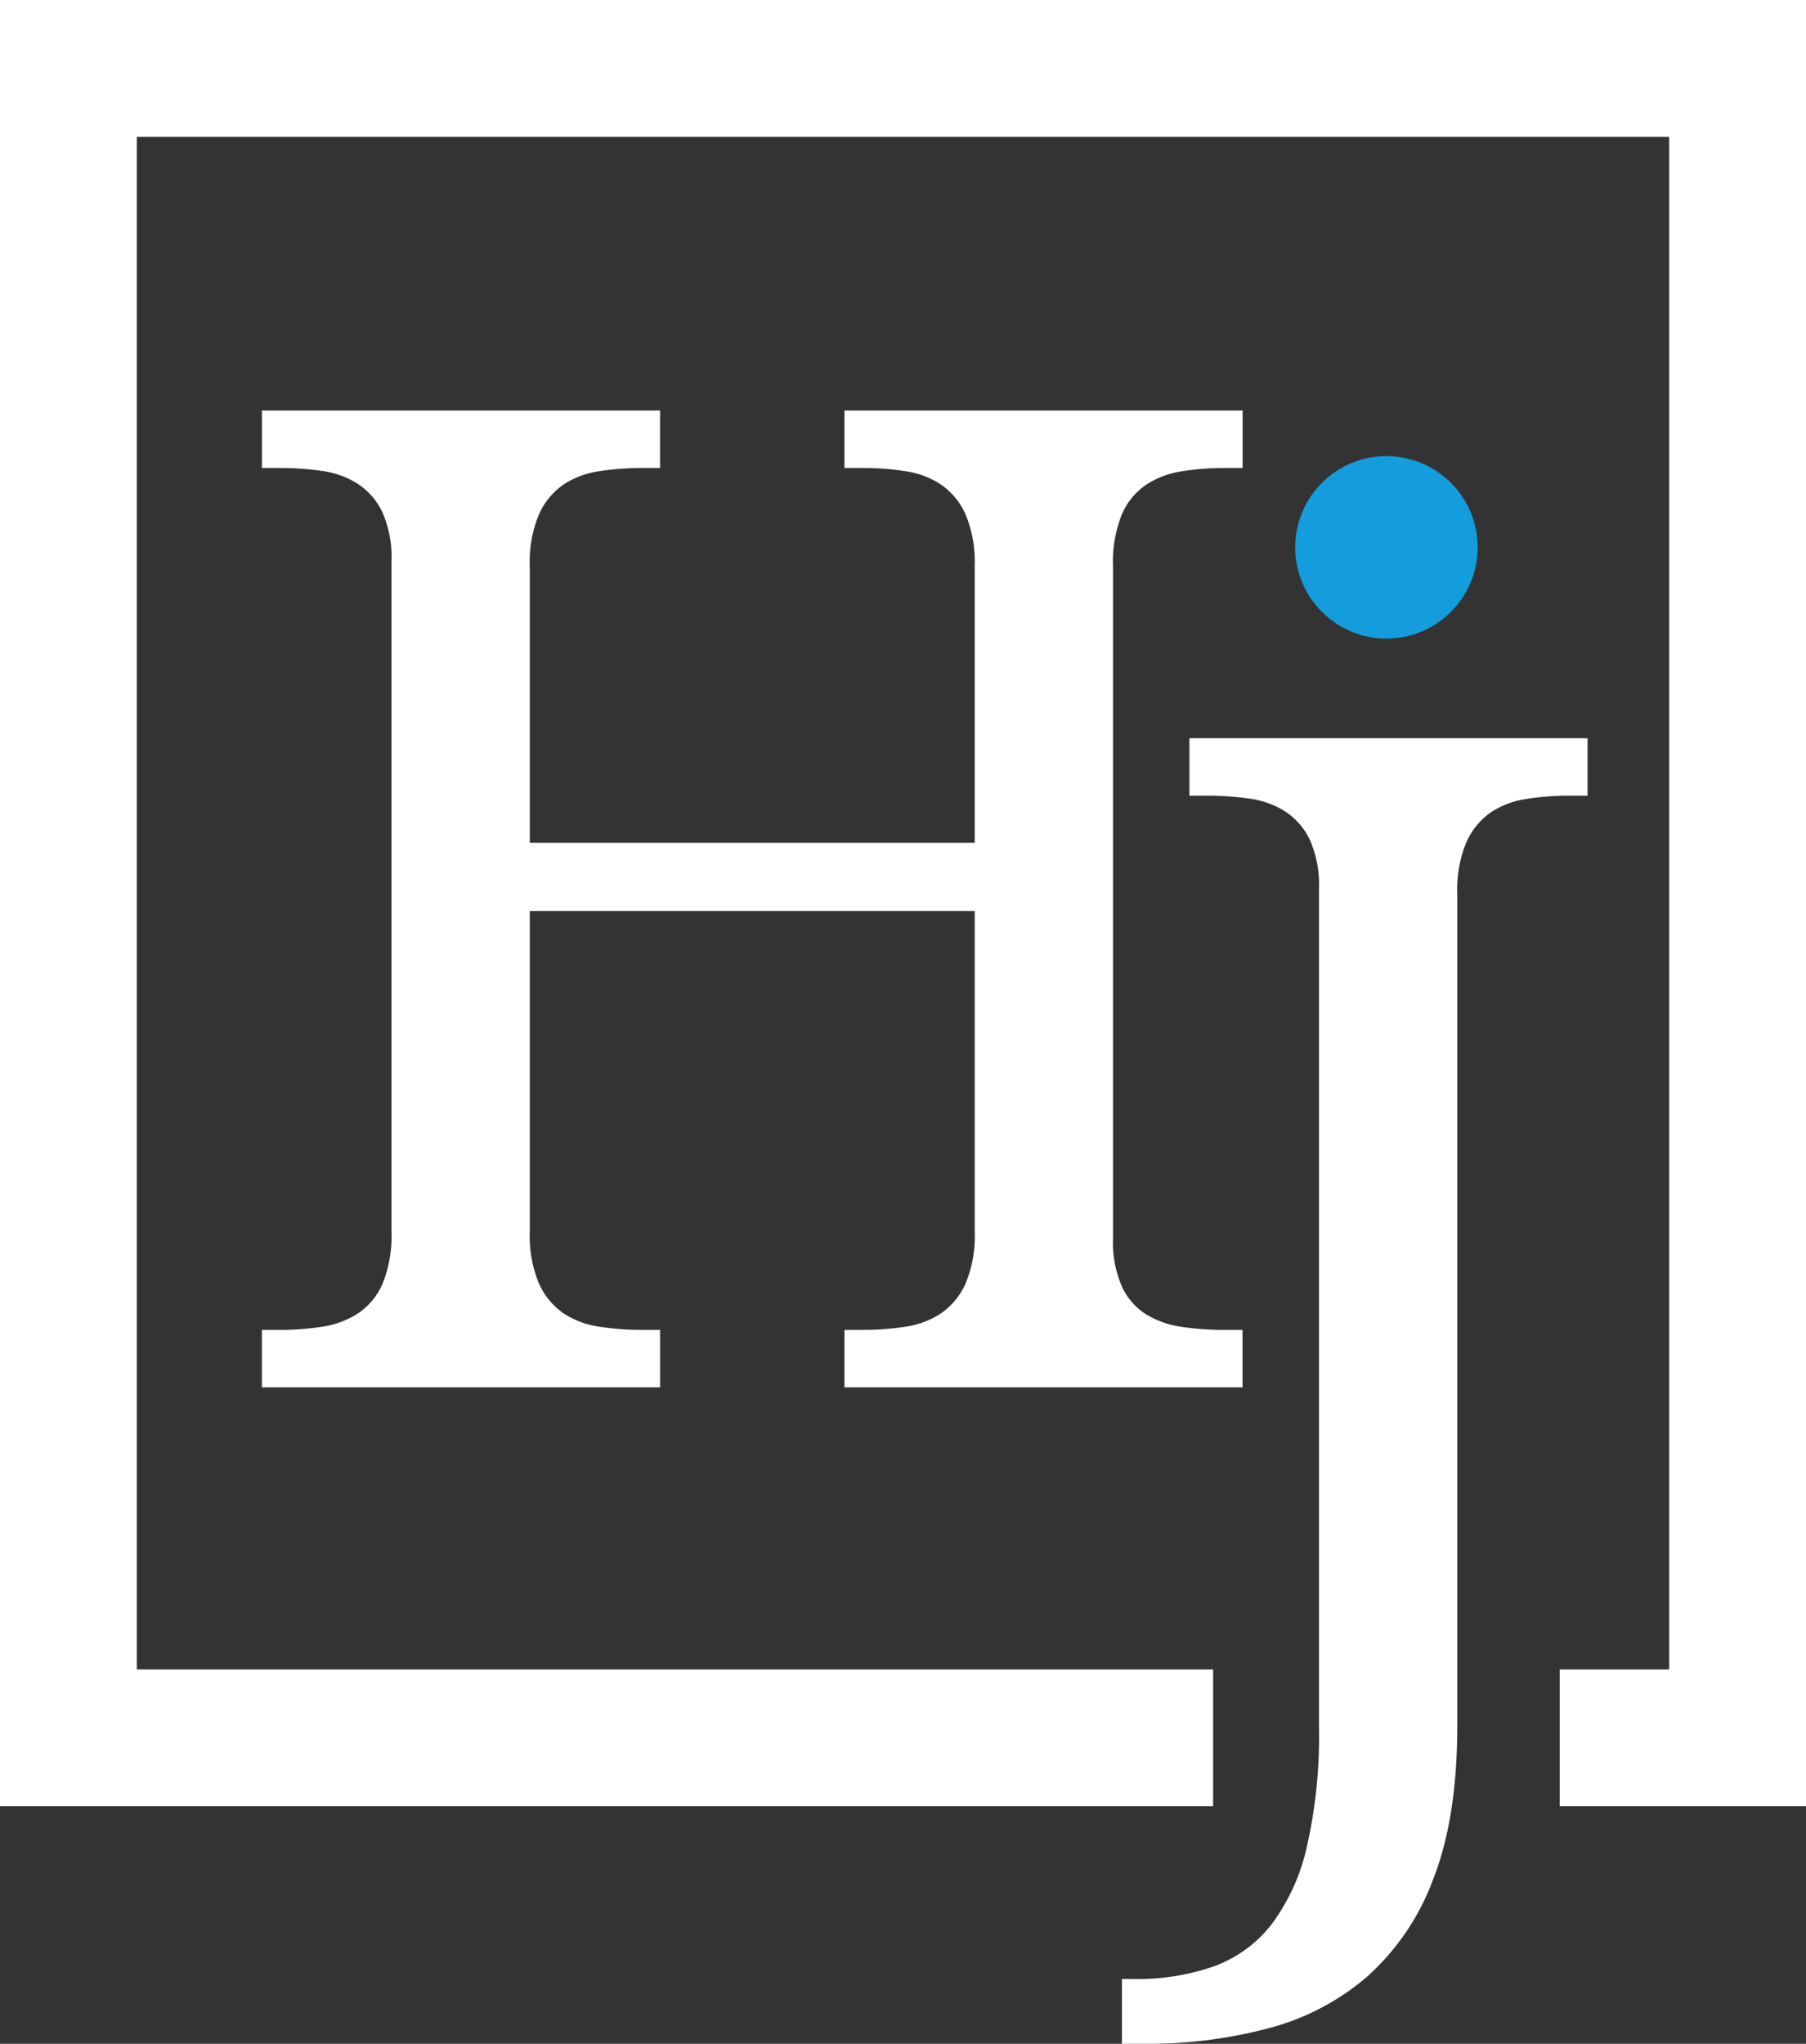 <svg xmlns="http://www.w3.org/2000/svg" width="198" height="224.036" viewBox="0 0 198 224.036">
  <rect x="0" y="0" width="198" height="224.036" fill="#333333" stroke="none"/>
  <g id="Group_4" data-name="Group 4" transform="translate(-808 -143)">
    <path id="Subtraction_6" data-name="Subtraction 6" d="M-62-50H-89V-65h12V-233H-245V-65h118v15H-260V-248H-62V-50Z" transform="translate(1068 391)" fill="#fff"/>
    <path id="Path_5" data-name="Path 5" d="M-1.685,28.931H-.293a25.368,25.368,0,0,0,8.606-1.355,14.131,14.131,0,0,0,6.335-4.541,22.152,22.152,0,0,0,3.918-8.5,54.486,54.486,0,0,0,1.355-13.22V-90.6a12.122,12.122,0,0,0-.989-5.31,7.621,7.621,0,0,0-2.673-3.113,9.656,9.656,0,0,0-3.918-1.428,32.372,32.372,0,0,0-4.724-.33h-1.9v-6.3H49.365v6.3H47.388a29.878,29.878,0,0,0-4.761.366,9.463,9.463,0,0,0-3.918,1.5,7.875,7.875,0,0,0-2.637,3.259,13.506,13.506,0,0,0-.989,5.64V1.172q0,10.107-2.637,16.809A26.777,26.777,0,0,1,25.2,28.674a27.148,27.148,0,0,1-10.876,5.676A51.571,51.571,0,0,1,.879,36.035H-1.685Z" transform="translate(932.685 331)" fill="#fff"/>
    <circle id="Ellipse_5" data-name="Ellipse 5" cx="10" cy="10" r="10" transform="translate(950 193)" fill="#149ddd"/>
    <path id="Path_6" data-name="Path 6" d="M69.58,0V-6.3h1.978a29.68,29.68,0,0,0,4.8-.366,9.434,9.434,0,0,0,3.882-1.5,7.875,7.875,0,0,0,2.637-3.259,13.506,13.506,0,0,0,.989-5.64V-52.222H35.083v35.156a13.506,13.506,0,0,0,.989,5.64,7.875,7.875,0,0,0,2.637,3.259,9.463,9.463,0,0,0,3.918,1.5,29.878,29.878,0,0,0,4.761.366h1.978V0H5.713V-6.3h1.9a29.68,29.68,0,0,0,4.8-.366,9.732,9.732,0,0,0,3.918-1.5,7.516,7.516,0,0,0,2.637-3.259,13.966,13.966,0,0,0,.952-5.64V-90.6a12.122,12.122,0,0,0-.989-5.31,7.621,7.621,0,0,0-2.673-3.113,9.656,9.656,0,0,0-3.918-1.428,32.372,32.372,0,0,0-4.724-.33h-1.9v-6.3H49.365v6.3H47.388a29.878,29.878,0,0,0-4.761.366,9.463,9.463,0,0,0-3.918,1.5,7.875,7.875,0,0,0-2.637,3.259,13.506,13.506,0,0,0-.989,5.64v30.322H83.862V-90.015a13.506,13.506,0,0,0-.989-5.64,7.875,7.875,0,0,0-2.637-3.259,9.434,9.434,0,0,0-3.882-1.5,29.68,29.68,0,0,0-4.8-.366H69.58v-6.3h43.652v6.3h-1.9a29.68,29.68,0,0,0-4.8.366,9.732,9.732,0,0,0-3.918,1.5,7.516,7.516,0,0,0-2.637,3.259,13.966,13.966,0,0,0-.952,5.64v73.682a12.122,12.122,0,0,0,.989,5.31,7.109,7.109,0,0,0,2.673,3.04A10.36,10.36,0,0,0,106.6-6.628a32.372,32.372,0,0,0,4.724.33h1.9V0Z" transform="translate(831 295.08)" fill="#fff"/>
  </g>
</svg>
